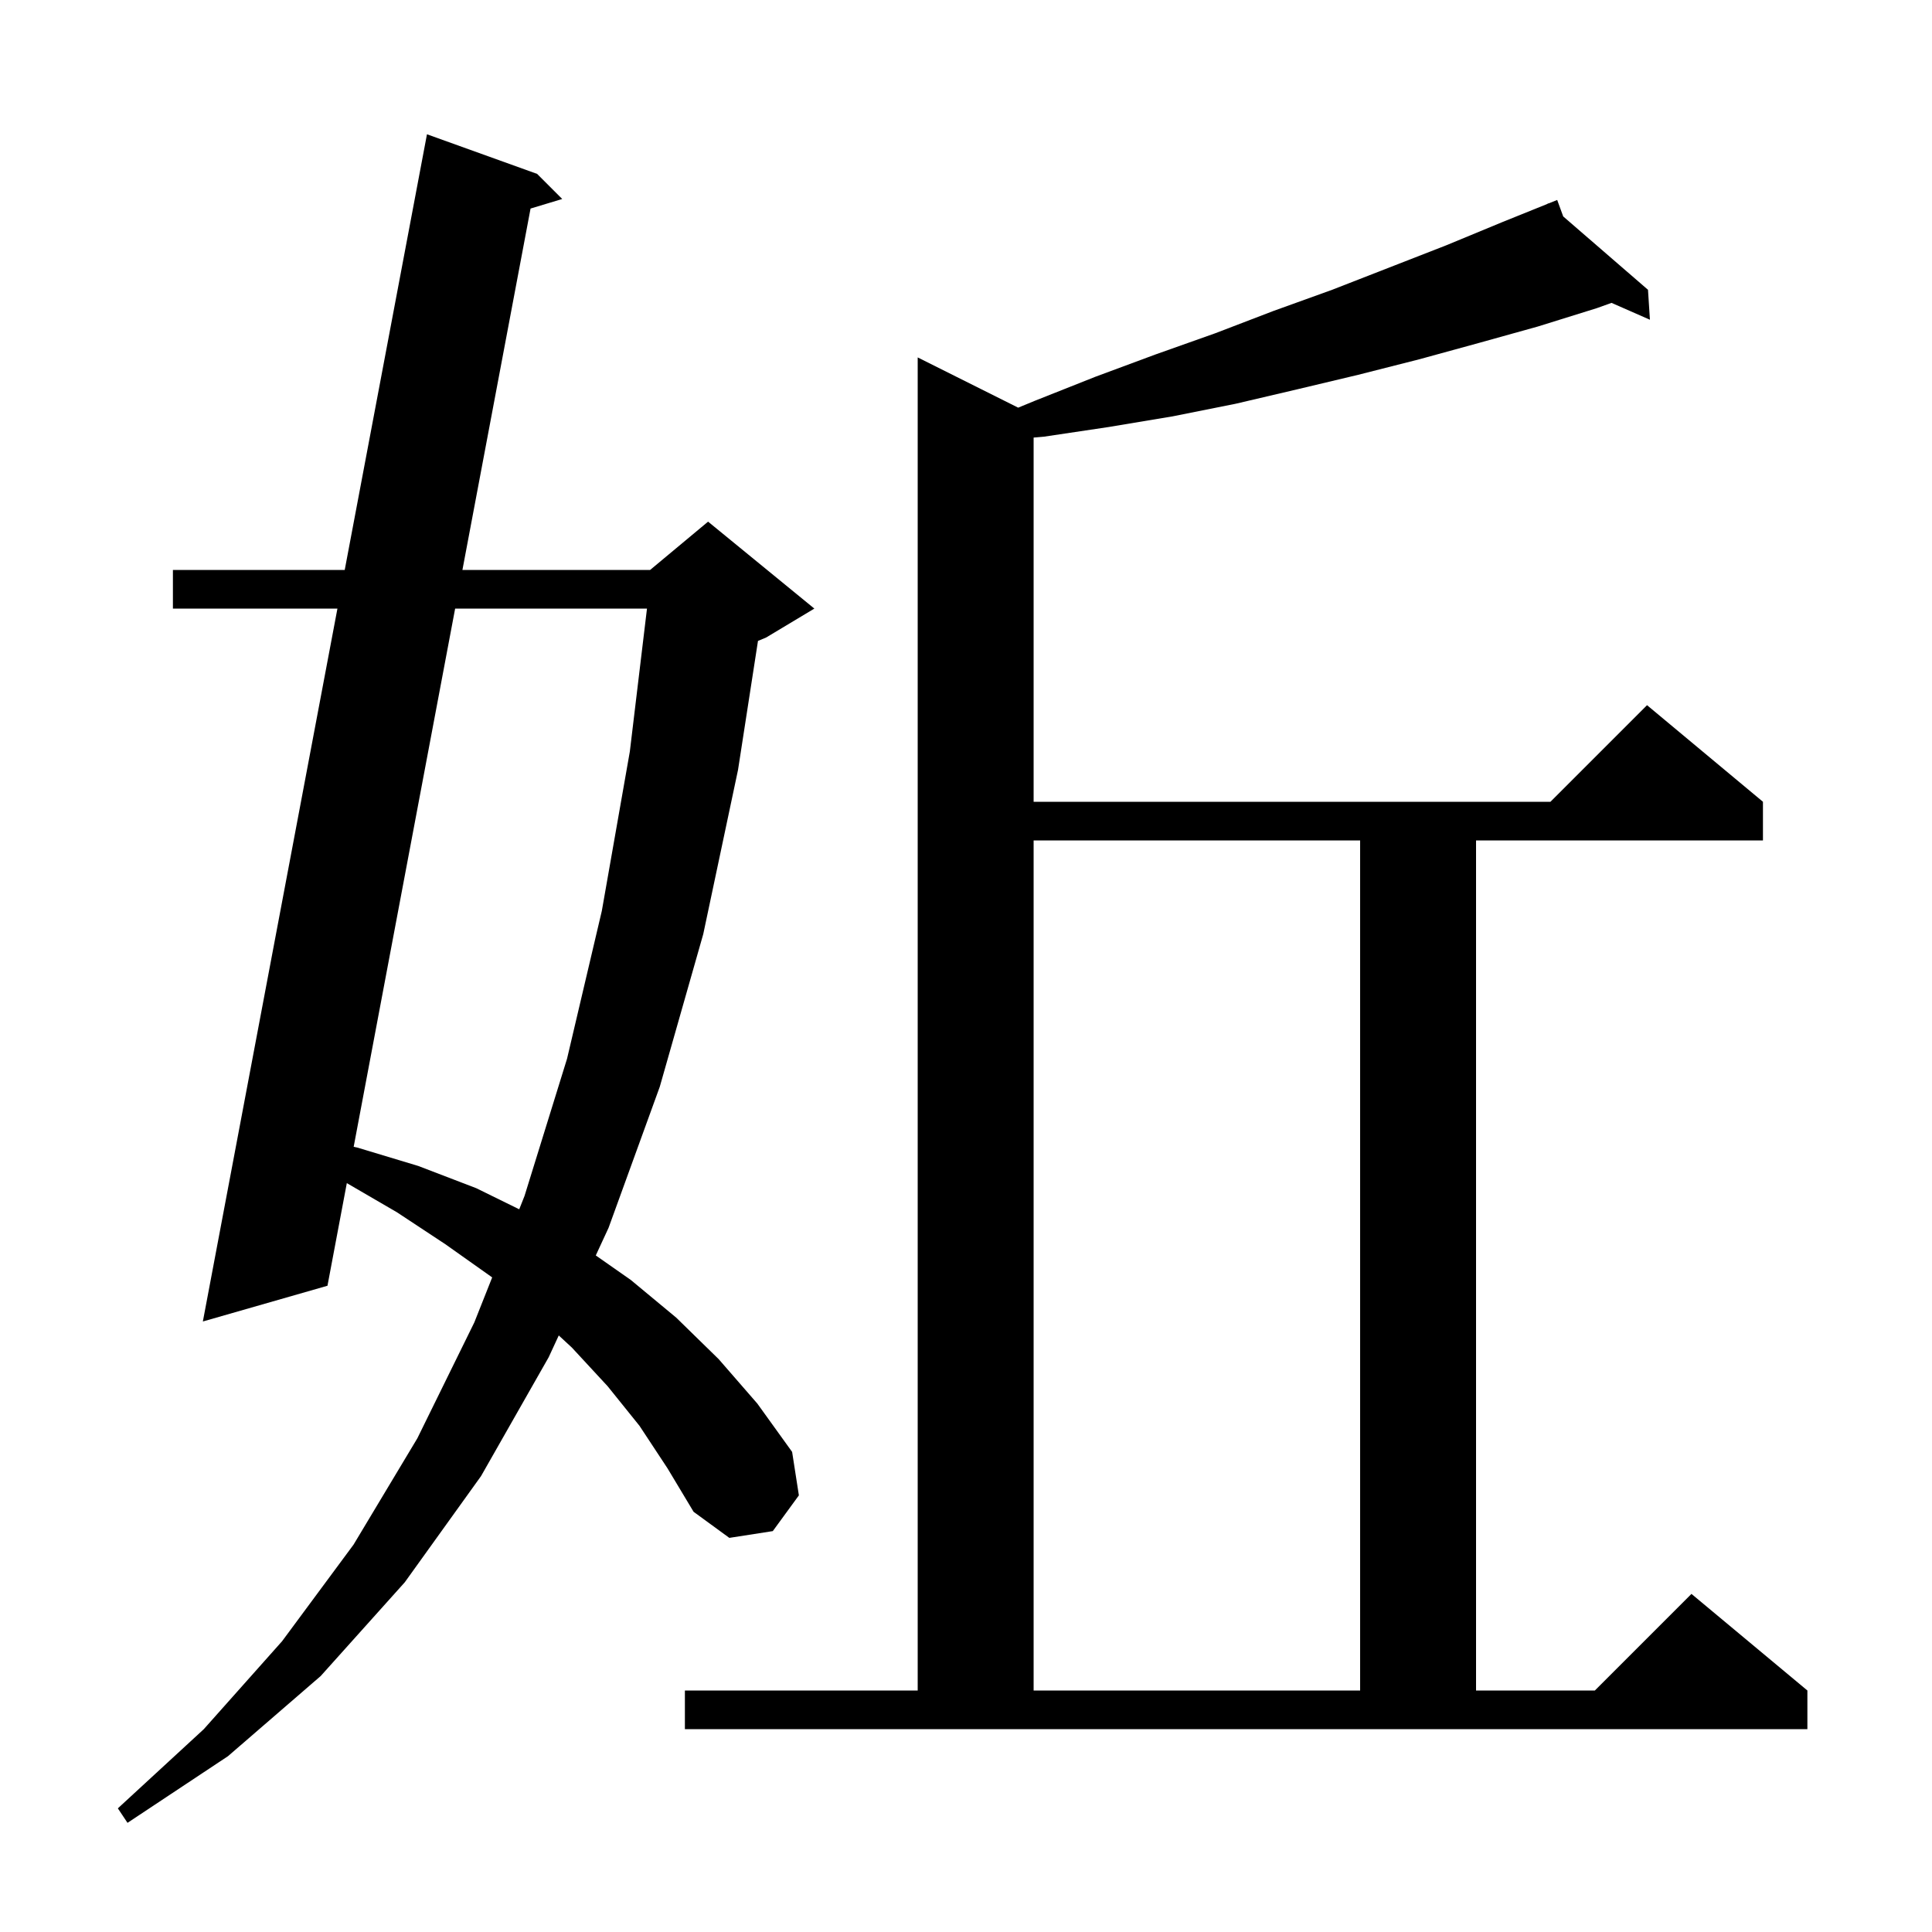 <svg xmlns="http://www.w3.org/2000/svg" xmlns:xlink="http://www.w3.org/1999/xlink" version="1.1" baseProfile="full" viewBox="0 0 200 200" width="200" height="200">
<g fill="black">
<path d="M 66.2 147.6 L 62.9 143.5 L 59.2 139.5 L 57.843 138.245 L 56.8 140.5 L 49.8 152.8 L 41.9 163.8 L 33.2 173.5 L 23.6 181.8 L 13.2 188.7 L 12.2 187.2 L 21.1 179.0 L 29.2 169.9 L 36.6 159.9 L 43.2 148.9 L 49.1 136.9 L 50.949 132.241 L 50.9 132.2 L 46.1 128.8 L 41.1 125.5 L 35.903 122.476 L 33.9 133.1 L 21.0 136.8 L 34.931 63.0 L 17.9 63.0 L 17.9 59.0 L 35.686 59.0 L 44.2 13.9 L 55.6 18.0 L 58.2 20.6 L 54.923 21.589 L 47.87 59.0 L 67.3 59.0 L 73.3 54.0 L 84.3 63.0 L 79.3 66.0 L 78.466 66.348 L 76.4 79.7 L 72.8 96.7 L 68.3 112.5 L 63.0 127.1 L 61.675 129.963 L 65.3 132.5 L 70.0 136.4 L 74.4 140.7 L 78.4 145.3 L 82.0 150.3 L 82.7 154.8 L 80.0 158.5 L 75.5 159.2 L 71.8 156.5 L 69.1 152.0 Z M 70.9 175.0 L 95.0 175.0 L 95.0 37.0 L 105.402 42.201 L 107.1 41.5 L 113.4 39.0 L 119.6 36.7 L 125.8 34.5 L 131.8 32.2 L 137.9 30.0 L 149.7 25.4 L 155.5 23.0 L 160.241 21.087 L 160.2 21.0 L 160.282 21.071 L 161.2 20.7 L 161.824 22.406 L 170.6 30.0 L 170.8 33.1 L 166.825 31.353 L 165.3 31.9 L 159.2 33.8 L 153.1 35.5 L 146.9 37.2 L 140.6 38.8 L 134.3 40.3 L 127.9 41.8 L 121.4 43.1 L 114.8 44.2 L 108.1 45.2 L 107.0 45.297 L 107.0 83.0 L 160.5 83.0 L 170.5 73.0 L 182.5 83.0 L 182.5 87.0 L 152.8 87.0 L 152.8 175.0 L 165.1 175.0 L 175.1 165.0 L 187.1 175.0 L 187.1 179.0 L 70.9 179.0 Z M 107.0 87.0 L 107.0 175.0 L 140.8 175.0 L 140.8 87.0 Z M 47.116 63.0 L 36.612 118.718 L 37.0 118.8 L 43.3 120.7 L 49.3 123.0 L 53.75 125.186 L 54.3 123.8 L 58.7 109.6 L 62.3 94.3 L 65.2 77.8 L 66.976 63.0 Z " />
</g>
</svg>

